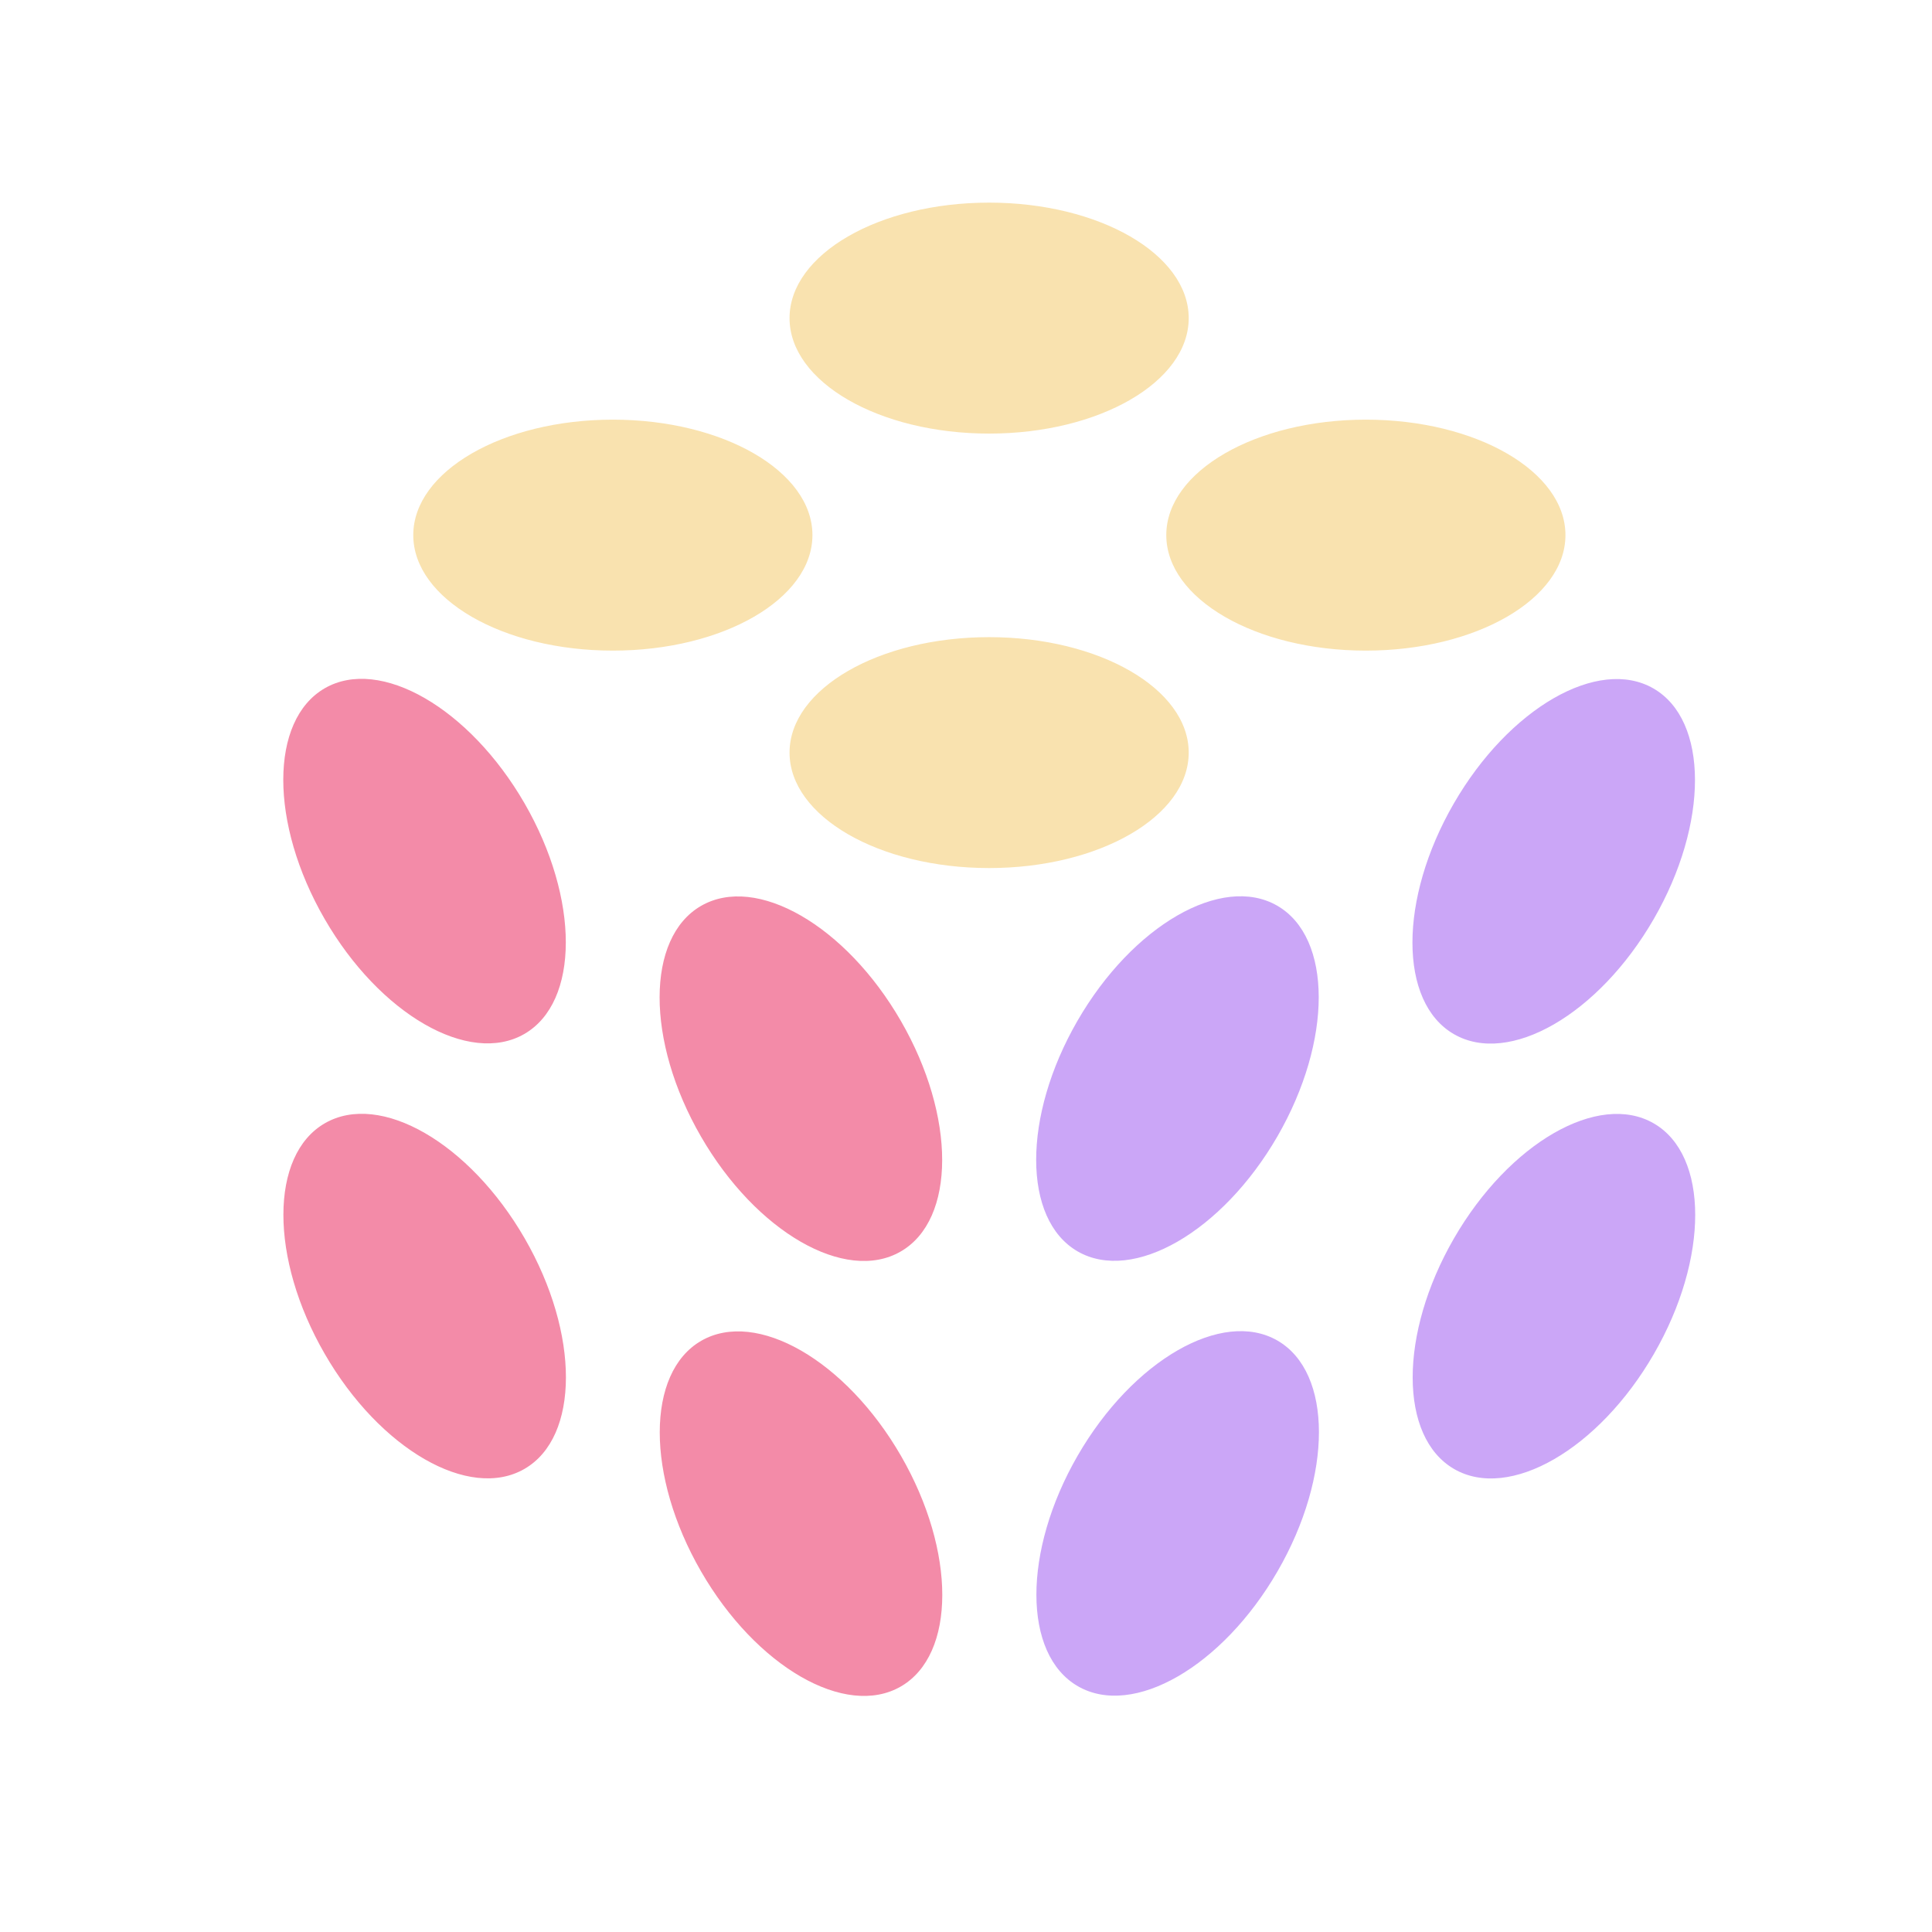 <svg width="33" height="33" viewBox="0 0 33 33" fill="none" xmlns="http://www.w3.org/2000/svg">
<path fill-rule="evenodd" clip-rule="evenodd" d="M8.956 17.661C9.899 17.116 9.901 15.353 8.96 13.722C8.018 12.092 6.49 11.212 5.547 11.756C4.604 12.301 4.602 14.064 5.544 15.695C6.485 17.325 8.013 18.205 8.956 17.661ZM8.962 21.152C9.903 22.782 9.901 24.546 8.958 25.09C8.015 25.635 6.487 24.755 5.546 23.124C4.604 21.494 4.606 19.73 5.549 19.186C6.493 18.641 8.02 19.521 8.962 21.152ZM15.39 24.868C16.331 26.499 16.33 28.262 15.386 28.807C14.443 29.351 12.915 28.471 11.974 26.84C11.033 25.21 11.034 23.447 11.977 22.902C12.921 22.358 14.449 23.238 15.39 24.868ZM15.388 17.439C16.329 19.069 16.328 20.833 15.384 21.377C14.441 21.922 12.913 21.042 11.972 19.411C11.03 17.781 11.032 16.017 11.975 15.473C12.919 14.928 14.447 15.809 15.388 17.439Z" fill="#F38BA8"/>
<path fill-rule="evenodd" clip-rule="evenodd" d="M28.247 15.698C29.188 14.068 29.186 12.305 28.243 11.76C27.3 11.215 25.772 12.096 24.831 13.726C23.889 15.357 23.891 17.12 24.834 17.664C25.777 18.209 27.305 17.329 28.247 15.698ZM28.247 19.188C29.19 19.732 29.192 21.496 28.25 23.126C27.309 24.756 25.781 25.637 24.838 25.092C23.895 24.547 23.893 22.784 24.834 21.154C25.776 19.523 27.304 18.643 28.247 19.188ZM21.82 22.898C22.763 23.443 22.765 25.206 21.823 26.836C20.882 28.467 19.354 29.347 18.411 28.802C17.468 28.258 17.466 26.495 18.407 24.864C19.349 23.234 20.877 22.354 21.82 22.898ZM21.816 15.47C22.76 16.015 22.761 17.778 21.82 19.409C20.878 21.039 19.351 21.919 18.407 21.375C17.464 20.83 17.462 19.067 18.404 17.436C19.345 15.806 20.873 14.926 21.816 15.47Z" fill="#CBA6F7"/>
<path fill-rule="evenodd" clip-rule="evenodd" d="M20.304 5.434C20.304 6.523 18.777 7.406 16.895 7.406C15.012 7.406 13.486 6.523 13.486 5.434C13.486 4.344 15.012 3.461 16.895 3.461C18.777 3.461 20.304 4.344 20.304 5.434ZM13.877 9.14C13.877 10.229 12.351 11.113 10.468 11.113C8.585 11.113 7.059 10.229 7.059 9.14C7.059 8.051 8.585 7.168 10.468 7.168C12.351 7.168 13.877 8.051 13.877 9.14ZM23.33 11.113C25.213 11.113 26.739 10.229 26.739 9.14C26.739 8.051 25.213 7.168 23.33 7.168C21.447 7.168 19.921 8.051 19.921 9.14C19.921 10.229 21.447 11.113 23.33 11.113ZM20.304 12.855C20.304 13.944 18.777 14.827 16.895 14.827C15.012 14.827 13.486 13.944 13.486 12.855C13.486 11.766 15.012 10.883 16.895 10.883C18.777 10.883 20.304 11.766 20.304 12.855Z" fill="#F9E2AF"/>
</svg>
